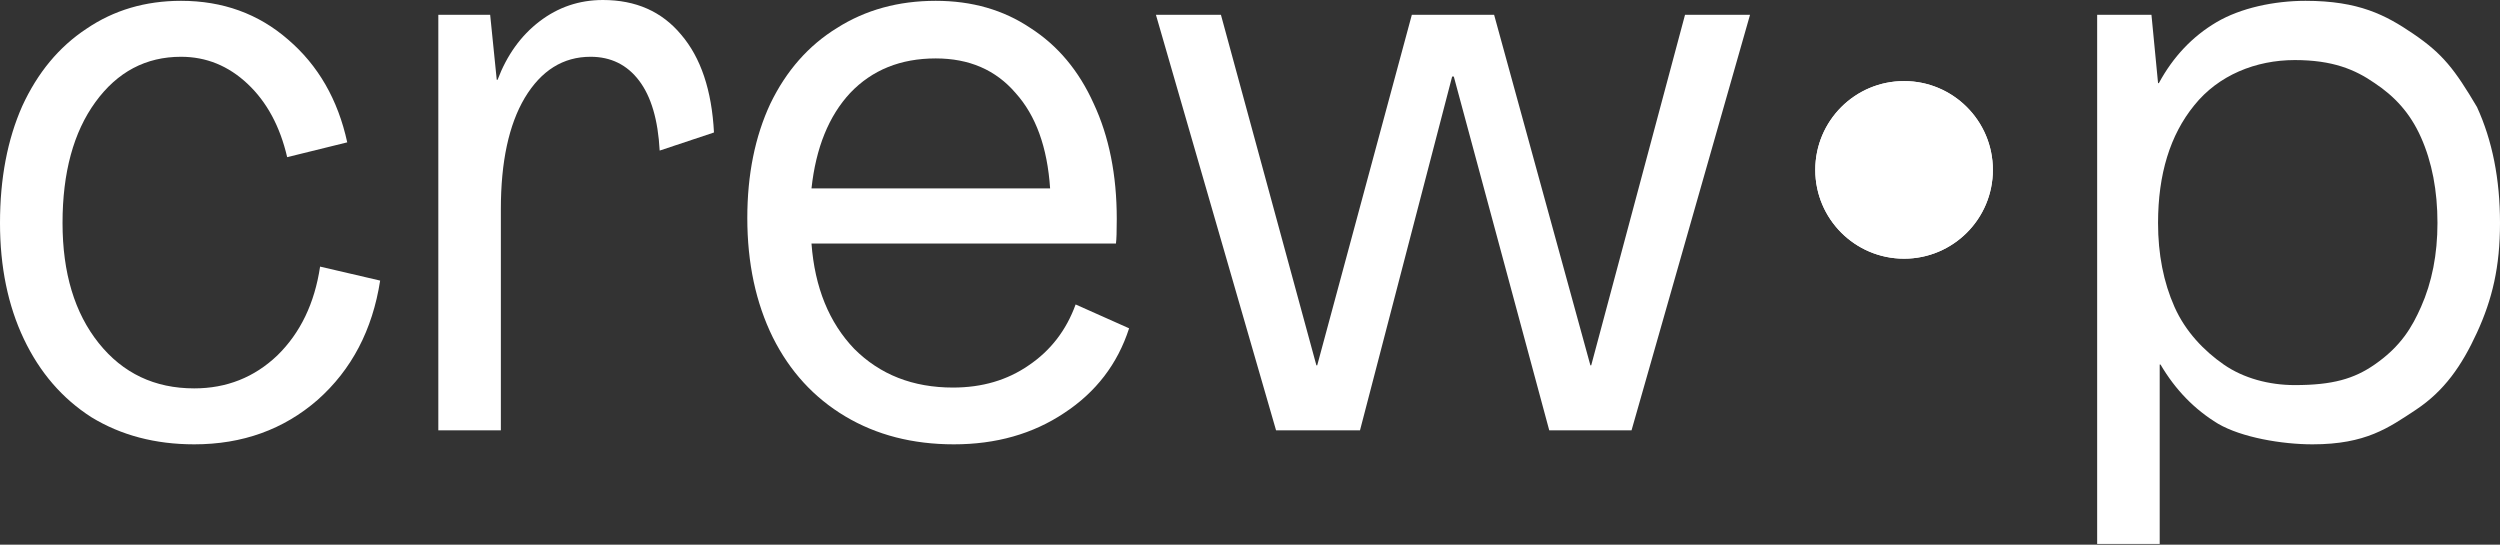 <svg width="1354" height="295" viewBox="0 0 1354 295" fill="none" xmlns="http://www.w3.org/2000/svg">
<rect x="0" y="0" width="1354" height="295" fill="#333333" stroke="none"/>
<path d="M105.174 240.651C84.079 240.651 65.511 235.749 49.467 225.945C33.721 215.843 21.54 201.731 12.924 183.608C4.308 165.485 0 144.539 0 120.771C0 96.706 4.011 75.612 12.033 57.489C20.351 39.366 31.938 25.402 46.793 15.598C61.648 5.496 78.732 0.446 98.043 0.446C120.623 0.446 139.934 7.428 155.978 21.391C172.318 35.355 183.014 53.924 188.065 77.097L155.532 85.119C151.67 68.482 144.539 55.261 134.141 45.456C123.742 35.652 111.71 30.75 98.043 30.75C79.029 30.75 63.58 38.92 51.696 55.261C39.811 71.601 33.869 93.438 33.869 120.771C33.869 147.807 40.406 169.496 53.478 185.836C66.55 202.177 83.782 210.347 105.174 210.347C122.702 210.347 137.706 204.405 150.184 192.521C162.662 180.34 170.387 164.297 173.358 144.391L205.891 151.967C201.731 178.706 190.441 200.246 172.021 216.586C153.601 232.63 131.318 240.651 105.174 240.651Z" fill="white"/>
<path d="M326.526 0C344.352 0 358.464 6.239 368.863 18.717C379.559 31.195 385.501 48.873 386.689 71.75L357.276 81.554C356.385 64.916 352.671 52.29 346.135 43.674C339.599 35.058 330.834 30.75 319.841 30.75C304.986 30.75 293.102 38.177 284.189 53.032C275.573 67.59 271.265 87.645 271.265 113.195V233.075H237.396V8.022H265.472L269.037 43.228H269.483C274.534 29.859 282.11 19.311 292.211 11.587C302.312 3.862 313.751 0 326.526 0Z" fill="white"/>
<path d="M516.6 240.651C494.317 240.651 474.708 235.601 457.774 225.499C440.839 215.398 427.767 201.137 418.556 182.717C409.346 163.999 404.741 142.46 404.741 118.097C404.741 94.626 408.901 73.978 417.22 56.152C425.835 38.326 437.868 24.659 453.317 15.152C468.766 5.348 486.592 0.446 506.795 0.446C526.404 0.446 543.487 5.348 558.045 15.152C572.9 24.659 584.339 38.326 592.36 56.152C600.679 73.978 604.838 94.775 604.838 118.543C604.838 125.376 604.69 129.833 604.393 131.913H439.502C441.285 155.681 449.009 174.695 462.676 188.956C476.64 202.92 494.466 209.901 516.154 209.901C531.9 209.901 545.567 205.891 557.154 197.869C569.038 189.847 577.505 178.854 582.556 164.891L611.523 177.815C605.284 197.126 593.549 212.427 576.317 223.717C559.382 235.006 539.476 240.651 516.6 240.651ZM568.741 102.054C567.255 79.772 561.016 62.54 550.023 50.358C539.328 37.88 524.918 31.641 506.795 31.641C487.781 31.641 472.332 37.88 460.448 50.358C448.861 62.837 441.879 80.069 439.502 102.054H568.741Z" fill="white"/>
<path d="M736.573 233.075H691.117L626.052 8.022H661.258L712.954 197.869H713.4L764.649 8.022H809.214L861.356 197.869H861.801L912.606 8.022H947.812L883.638 233.075H839.073L787.378 41.446H786.486L736.573 233.075Z" fill="white"/>
<path d="M1135.82 294.601V8.022H1165.23L1168.8 45.011H1169.24C1176.97 30.75 1187.36 19.757 1200.44 12.033C1213.51 4.308 1231.72 0.446 1248.65 0.446C1277.58 0.446 1292.11 8.164 1306.97 18.265C1323 29.166 1329.41 37.502 1341.52 57.935C1349.84 76.058 1354 97.003 1354 120.771C1354 144.539 1349.84 162.051 1341.52 180.174C1333.2 198.298 1323.72 211.753 1308.57 221.854C1293.72 231.658 1281.4 240.651 1252.47 240.651C1235.83 240.651 1214.1 236.938 1201.33 229.51C1188.55 221.785 1178.15 211.09 1170.13 197.423H1169.69V294.601H1135.82ZM1242.86 208.564C1263.24 208.564 1274.91 205.216 1286.13 197.423C1300.56 187.404 1306.44 176.968 1311.22 166.228C1317.16 152.858 1320.13 137.706 1320.13 120.771C1320.13 103.242 1317.16 87.793 1311.22 74.424C1305.28 61.054 1296.83 52.141 1286.13 45.011C1275.43 37.583 1263.24 32.532 1242.86 32.532C1221.77 32.532 1201.48 40.703 1188.4 57.043C1175.33 73.087 1168.8 94.329 1168.8 120.771C1168.8 137.706 1171.77 152.858 1177.71 166.228C1183.65 179.597 1193.68 189.996 1204.37 197.423C1215.07 204.851 1228.9 208.564 1242.86 208.564Z" fill="white"/>
<path d="M1079.34 92.006C1079.34 118.566 1057.8 140.098 1031.24 140.098C1004.68 140.098 983.152 118.566 983.152 92.006C983.152 65.445 1004.68 43.914 1031.24 43.914C1057.8 43.914 1079.34 65.445 1079.34 92.006Z" fill="white"/>
<path fill-rule="evenodd" clip-rule="evenodd" d="M1031.24 136.892C1056.03 136.892 1076.13 116.796 1076.13 92.006C1076.13 67.216 1056.03 47.12 1031.24 47.12C1006.45 47.12 986.358 67.216 986.358 92.006C986.358 116.796 1006.45 136.892 1031.24 136.892ZM1031.24 140.098C1057.8 140.098 1079.34 118.566 1079.34 92.006C1079.34 65.445 1057.8 43.914 1031.24 43.914C1004.68 43.914 983.152 65.445 983.152 92.006C983.152 118.566 1004.68 140.098 1031.24 140.098Z" fill="white"/>
</svg>
